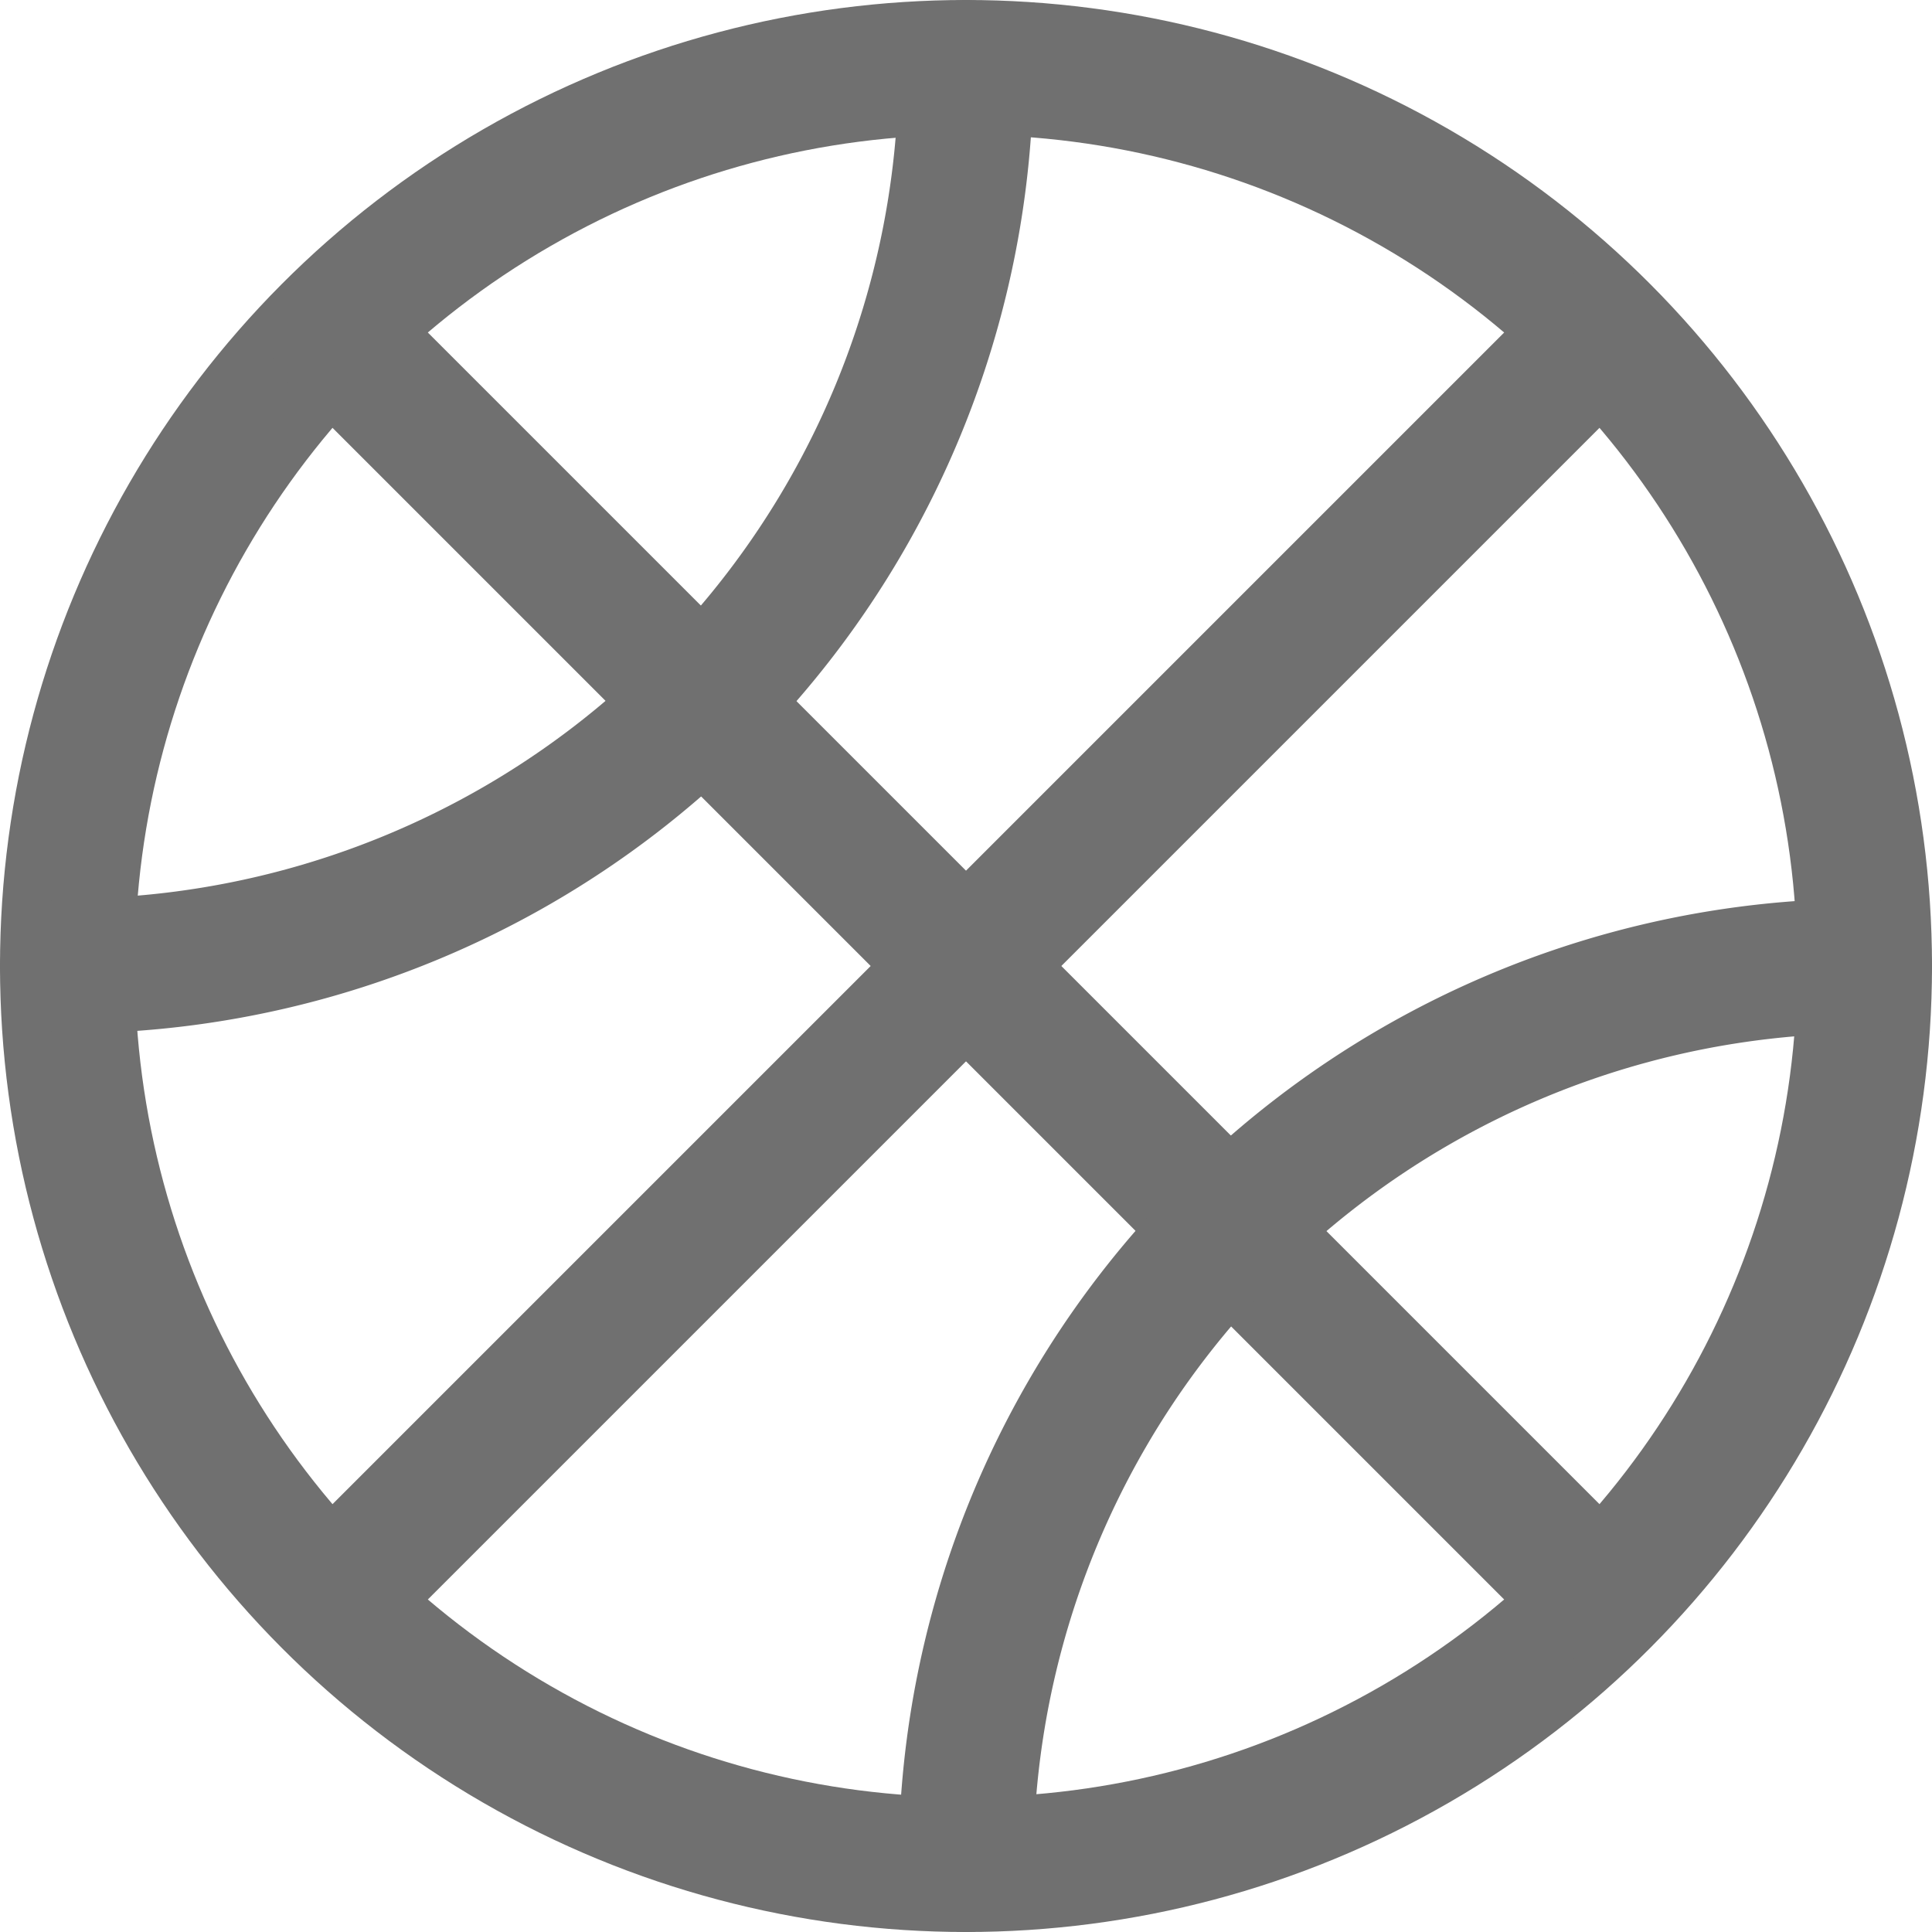 <svg xmlns="http://www.w3.org/2000/svg" width="21.5" height="21.5" viewBox="0 0 21.5 21.5">
  <g id="ic-sport-basketball" transform="translate(-1.25 -1.25)">
    <circle id="Ellipse_15" data-name="Ellipse 15" cx="10" cy="10" r="10" transform="translate(2 2)" fill="none" stroke="#707070" stroke-linecap="round" stroke-linejoin="round" stroke-width="1.5"/>
    <line id="Line_3" data-name="Line 3" x2="14" y2="14" transform="translate(5 5)" fill="none" stroke="#707070" stroke-linecap="round" stroke-linejoin="round" stroke-width="1.5"/>
    <line id="Line_4" data-name="Line 4" x1="14" y2="14" transform="translate(5 5)" fill="none" stroke="#707070" stroke-linecap="round" stroke-linejoin="round" stroke-width="1.5"/>
    <path id="Path_8" data-name="Path 8" d="M12,2A10,10,0,0,1,2,12" fill="none" stroke="#707070" stroke-linecap="round" stroke-linejoin="round" stroke-width="1.5" fill-rule="evenodd"/>
    <path id="Path_9" data-name="Path 9" d="M12,22A10,10,0,0,1,22,12" fill="none" stroke="#707070" stroke-linecap="round" stroke-linejoin="round" stroke-width="1.5" fill-rule="evenodd"/>
  </g>
</svg>
